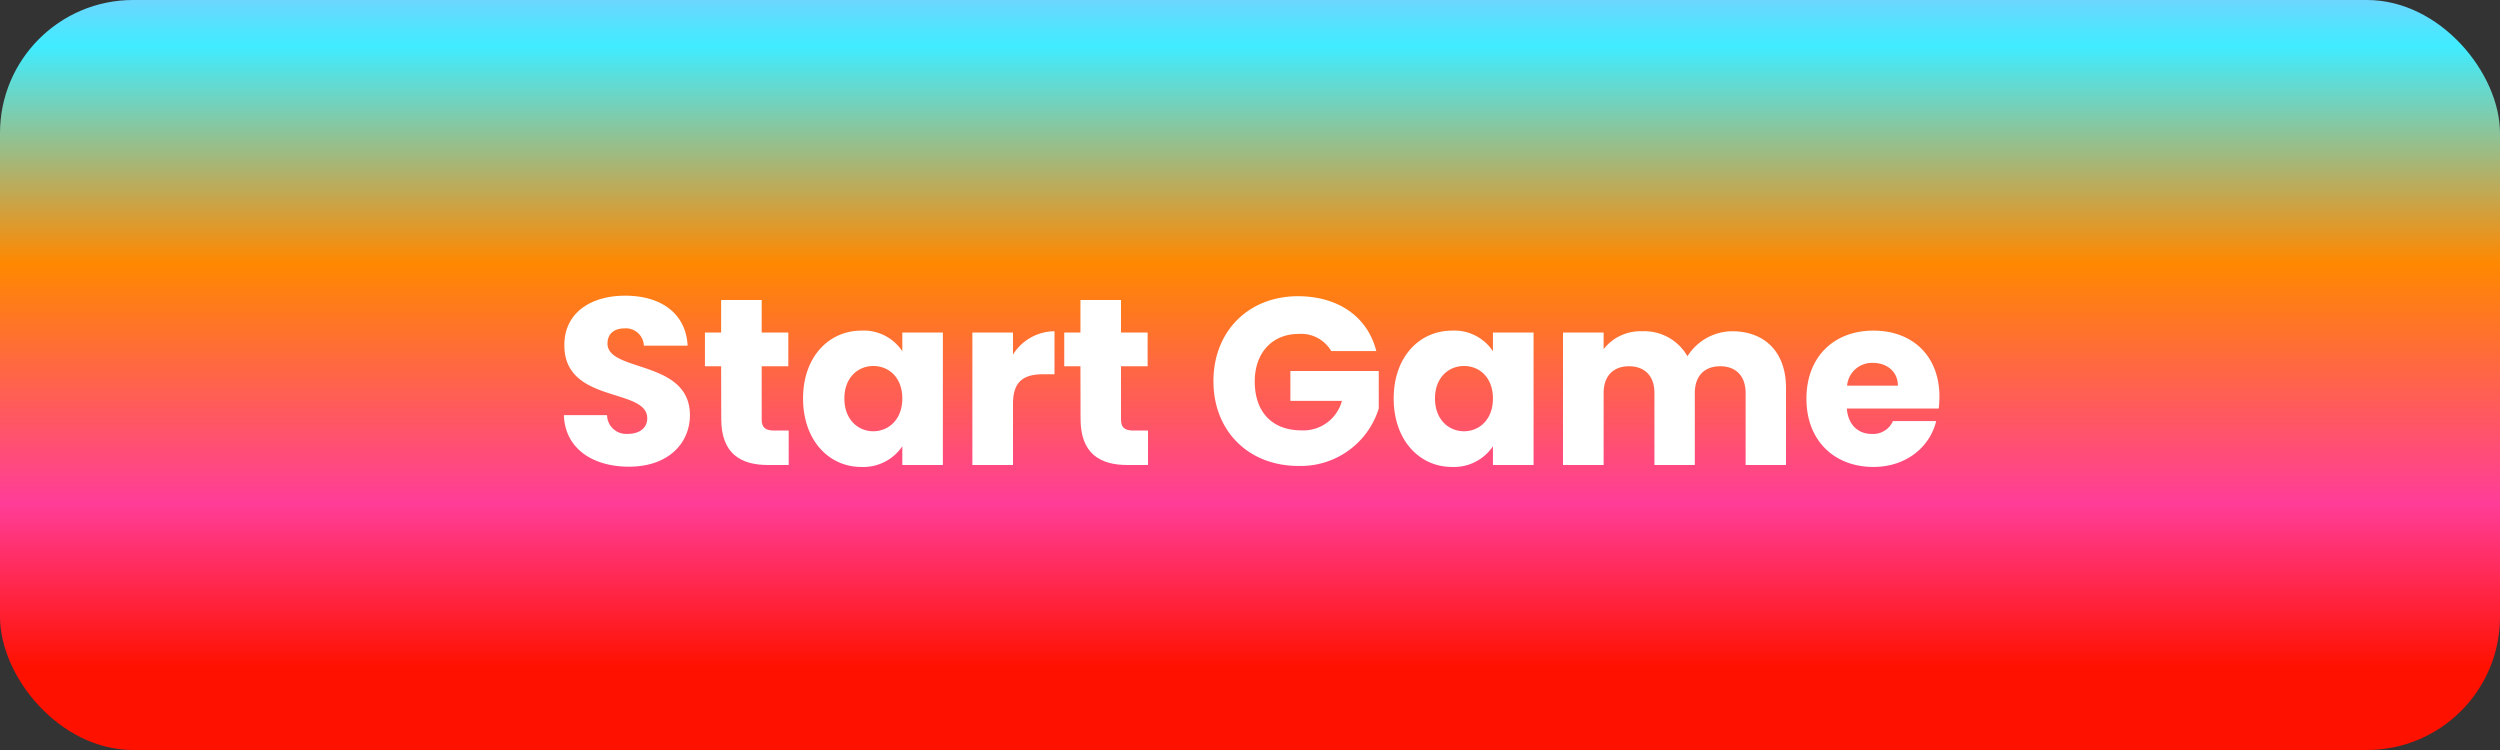 <svg id="Layer_1" data-name="Layer 1" xmlns="http://www.w3.org/2000/svg" xmlns:xlink="http://www.w3.org/1999/xlink" viewBox="0 0 400 120"><rect x="0" y="0" width="400" height="120" fill="#333333" stroke="none"/><defs><style>.cls-1{fill:url(#linear-gradient);}.cls-2{fill:#fff;}</style><linearGradient id="linear-gradient" x1="200" y1="106.85" x2="200" y2="-12.94" gradientUnits="userSpaceOnUse"><stop offset="0" stop-color="#f10"/><stop offset="0.22" stop-color="#ff3d98"/><stop offset="0.54" stop-color="#f80"/><stop offset="0.83" stop-color="#40ecff"/><stop offset="1" stop-color="#b9b0ff"/></linearGradient></defs><rect class="cls-1" width="400" height="120" rx="21.3"/><path class="cls-2" d="M100.63,74.67c-5.74,0-10.22-2.85-10.41-8.25h6.91a3.06,3.06,0,0,0,3.31,3c1.9,0,3.12-.95,3.12-2.5,0-4.94-13.34-2.28-13.26-11.74,0-5.06,4.14-7.87,9.72-7.87,5.82,0,9.73,2.89,10,8h-7a2.88,2.88,0,0,0-3.08-2.77c-1.56,0-2.74.76-2.74,2.43,0,4.63,13.19,2.54,13.19,11.47C110.36,71,106.86,74.67,100.63,74.67Z"/><path class="cls-2" d="M115.38,58.6h-2.59V53.2h2.59V48h6.49V53.2h4.26v5.4h-4.26v8.51c0,1.25.53,1.78,2,1.78h2.32V74.4h-3.31c-4.41,0-7.48-1.86-7.48-7.37Z"/><path class="cls-2" d="M137.83,52.9a7.38,7.38,0,0,1,6.54,3.3v-3h6.49V74.4h-6.49v-3a7.51,7.51,0,0,1-6.58,3.31c-5.16,0-9.3-4.26-9.3-10.95S132.63,52.9,137.83,52.9Zm1.9,5.66c-2.43,0-4.63,1.82-4.63,5.2S137.3,69,139.73,69s4.64-1.86,4.64-5.24S142.2,58.56,139.73,58.56Z"/><path class="cls-2" d="M162.08,74.4h-6.5V53.2h6.5v3.53A7.9,7.9,0,0,1,168.72,53v6.88h-1.78c-3.08,0-4.86,1.07-4.86,4.71Z"/><path class="cls-2" d="M172.87,58.6h-2.59V53.2h2.59V48h6.49V53.2h4.26v5.4h-4.26v8.51c0,1.25.54,1.78,2,1.78h2.32V74.4h-3.31c-4.4,0-7.48-1.86-7.48-7.37Z"/><path class="cls-2" d="M220.21,56.17H213a5.58,5.58,0,0,0-5.24-2.74c-4.18,0-7,3-7,7.6,0,4.94,2.82,7.83,7.49,7.83a6.39,6.39,0,0,0,6.46-4.72h-8.25V59.36h14.14v6a13.06,13.06,0,0,1-12.84,9.19c-8,0-13.61-5.58-13.61-13.56s5.59-13.6,13.57-13.6C214.17,47.43,218.81,50.69,220.21,56.17Z"/><path class="cls-2" d="M232.34,52.9a7.38,7.38,0,0,1,6.53,3.3v-3h6.5V74.4h-6.5v-3a7.5,7.5,0,0,1-6.57,3.31c-5.17,0-9.31-4.26-9.31-10.95S227.13,52.9,232.34,52.9Zm1.9,5.66c-2.44,0-4.64,1.82-4.64,5.2S231.8,69,234.24,69s4.63-1.86,4.63-5.24S236.71,58.56,234.24,58.56Z"/><path class="cls-2" d="M279.3,62.89c0-2.77-1.59-4.29-4.07-4.29s-4.06,1.52-4.06,4.29V74.4h-6.46V62.89c0-2.77-1.59-4.29-4.07-4.29s-4.06,1.52-4.06,4.29V74.4h-6.5V53.2h6.5v2.66A7.47,7.47,0,0,1,262.77,53a7.93,7.93,0,0,1,7.22,4,8.54,8.54,0,0,1,7.14-4c5.25,0,8.63,3.35,8.63,9.05V74.4H279.3Z"/><path class="cls-2" d="M299.75,74.71c-6.23,0-10.72-4.18-10.72-10.91s4.41-10.9,10.72-10.9,10.56,4.1,10.56,10.56a17.88,17.88,0,0,1-.11,1.9H295.49c.23,2.77,1.94,4.07,4,4.07a3.46,3.46,0,0,0,3.38-2.06h6.92C308.79,71.51,305,74.71,299.75,74.71Zm-4.22-13h8.13c0-2.32-1.82-3.65-4-3.65A4,4,0,0,0,295.53,61.75Z"/></svg>